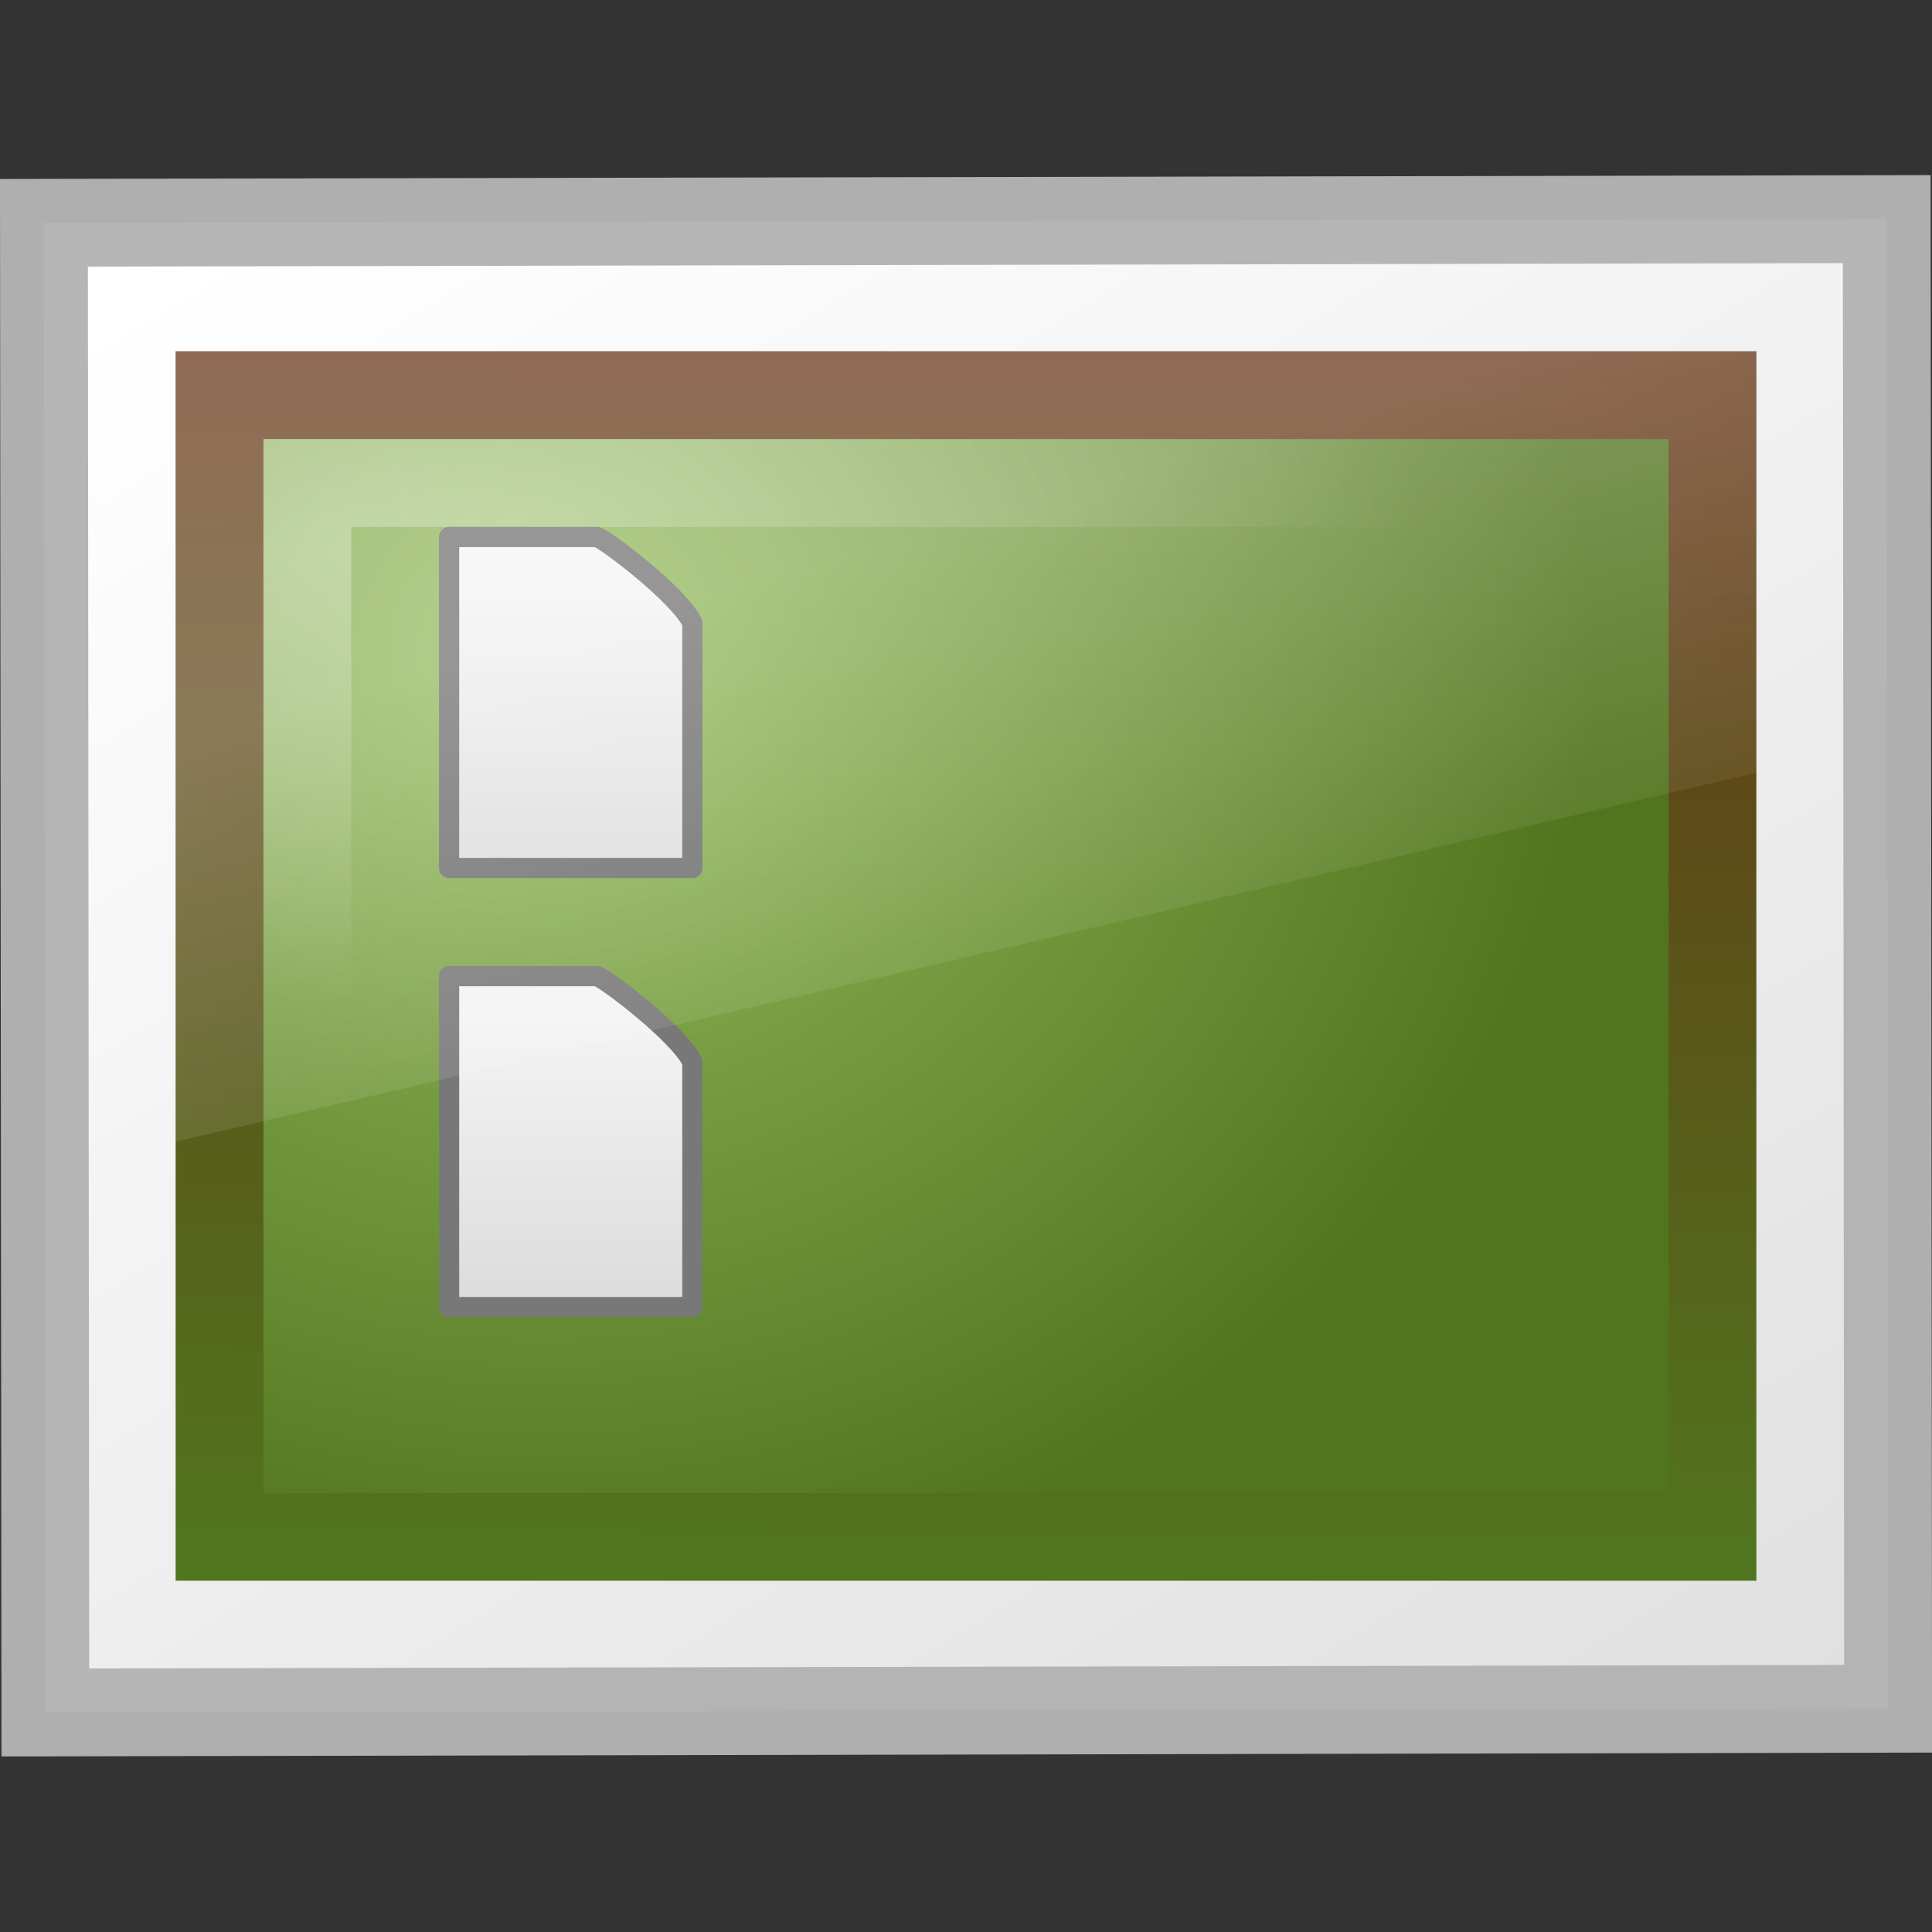 <?xml version="1.0" encoding="UTF-8" standalone="no"?>
<!-- Created with Inkscape (http://www.inkscape.org/) -->

<svg
   xmlns:svg="http://www.w3.org/2000/svg"
   xmlns="http://www.w3.org/2000/svg"
   xmlns:xlink="http://www.w3.org/1999/xlink"
   version="1.0"
   width="22"
   height="22"
   id="svg2">
  <rect width="100%" height="100%" fill="#333333" stroke="none"/>
  <defs
     id="defs4">
    <linearGradient
       id="linearGradient6568">
      <stop
         id="stop6570"
         style="stop-color:#51751e;stop-opacity:1"
         offset="0" />
      <stop
         id="stop6572"
         style="stop-color:#643314;stop-opacity:1"
         offset="1" />
    </linearGradient>
    <linearGradient
       id="linearGradient6560">
      <stop
         id="stop6562"
         style="stop-color:#97bf60;stop-opacity:1"
         offset="0" />
      <stop
         id="stop6564"
         style="stop-color:#51751e;stop-opacity:1"
         offset="1" />
    </linearGradient>
    <linearGradient
       id="linearGradient6602">
      <stop
         id="stop6604"
         style="stop-color:#ffffff;stop-opacity:1"
         offset="0" />
      <stop
         id="stop6606"
         style="stop-color:#ffffff;stop-opacity:0"
         offset="1" />
    </linearGradient>
    <linearGradient
       id="linearGradient3600">
      <stop
         id="stop3602"
         style="stop-color:#f4f4f4;stop-opacity:1"
         offset="0" />
      <stop
         id="stop3604"
         style="stop-color:#dbdbdb;stop-opacity:1"
         offset="1" />
    </linearGradient>
    <linearGradient
       id="linearGradient6592">
      <stop
         id="stop6594"
         style="stop-color:#ffffff;stop-opacity:0.275"
         offset="0" />
      <stop
         id="stop6596"
         style="stop-color:#ffffff;stop-opacity:0"
         offset="1" />
    </linearGradient>
    <linearGradient
       id="linearGradient259-942">
      <stop
         id="stop3802"
         style="stop-color:#ffffff;stop-opacity:1"
         offset="0" />
      <stop
         id="stop3804"
         style="stop-color:#e0e0e0;stop-opacity:1"
         offset="1" />
    </linearGradient>
    <linearGradient
       x1="12.938"
       y1="8.438"
       x2="15.25"
       y2="19.812"
       id="linearGradient5508"
       xlink:href="#linearGradient6592"
       gradientUnits="userSpaceOnUse"
       gradientTransform="matrix(0.429,0,0,0.6,0.714,2.2)" />
    <linearGradient
       x1="25.132"
       y1="6.729"
       x2="25.132"
       y2="47.013"
       id="linearGradient5511"
       xlink:href="#linearGradient3600"
       gradientUnits="userSpaceOnUse"
       gradientTransform="matrix(0.079,0,0,0.084,4.601,10.989)" />
    <linearGradient
       x1="25.132"
       y1="6.729"
       x2="25.132"
       y2="47.013"
       id="linearGradient5514"
       xlink:href="#linearGradient3600"
       gradientUnits="userSpaceOnUse"
       gradientTransform="matrix(0.079,0,0,0.084,4.601,5.989)" />
    <radialGradient
       cx="5.969"
       cy="-0.646"
       r="20"
       fx="5.969"
       fy="-0.646"
       id="radialGradient5517"
       xlink:href="#linearGradient6602"
       gradientUnits="userSpaceOnUse"
       gradientTransform="matrix(0.609,-0.004,0.001,0.257,0.431,6.413)" />
    <radialGradient
       cx="12.244"
       cy="4.863"
       r="21"
       fx="12.244"
       fy="4.863"
       id="radialGradient5520"
       xlink:href="#linearGradient6560"
       gradientUnits="userSpaceOnUse"
       gradientTransform="matrix(0.573,0.009,-0.005,0.519,-0.87,4.778)" />
    <linearGradient
       x1="24.875"
       y1="29"
       x2="25"
       y2="3"
       id="linearGradient5522"
       xlink:href="#linearGradient6568"
       gradientUnits="userSpaceOnUse"
       gradientTransform="matrix(0.415,0,0,0.52,1.049,2.68)" />
    <linearGradient
       x1="108.265"
       y1="110.281"
       x2="25.818"
       y2="14.029"
       id="linearGradient5525"
       xlink:href="#linearGradient259-942"
       gradientUnits="userSpaceOnUse"
       gradientTransform="matrix(0.236,0,0,0.166,-27.026,-21.665)" />
  </defs>
  <g
     id="g5527">
    <rect
       width="20.984"
       height="16.963"
       x="-21.482"
       y="-19.501"
       transform="matrix(-1,0.002,-9.492258e-4,-1,0,0)"
       id="rect3580"
       style="fill:url(#linearGradient5525);fill-opacity:1;stroke:#b3b3b3;stroke-width:1;stroke-linecap:round;stroke-linejoin:miter;stroke-miterlimit:4;stroke-opacity:0.969;stroke-dasharray:none" />
    <rect
       width="17"
       height="13"
       x="2.5"
       y="4.5"
       id="rect2716"
       style="fill:url(#radialGradient5520);fill-opacity:1;fill-rule:evenodd;stroke:url(#linearGradient5522);stroke-width:1;stroke-linecap:butt;stroke-linejoin:miter;stroke-miterlimit:4;stroke-opacity:1;stroke-dasharray:none;display:inline;enable-background:new" />
    <rect
       width="15"
       height="11"
       x="3.5"
       y="5.5"
       id="rect6600"
       style="opacity:0.3;fill:none;stroke:url(#radialGradient5517);stroke-width:1;stroke-linecap:square;stroke-linejoin:miter;stroke-miterlimit:4;stroke-opacity:1;stroke-dasharray:none" />
    <path
       d="m 5.115,6.115 c 0.635,0 1.052,0 1.686,0 0.111,0.041 0.927,0.657 1.083,0.977 0,0.982 0,1.811 0,2.792 -0.923,0 -1.847,0 -2.77,0 0,-1.257 0,-2.513 0,-3.77 z"
       id="rect2594"
       style="fill:url(#linearGradient5514);fill-opacity:1;stroke:#6e6e6e;stroke-width:0.23;stroke-linecap:butt;stroke-linejoin:round;stroke-miterlimit:4;stroke-opacity:1;stroke-dasharray:none;stroke-dashoffset:0;display:inline" />
    <path
       d="m 5.115,11.115 c 0.635,0 1.052,0 1.686,0 0.111,0.041 0.927,0.657 1.083,0.977 0,0.982 0,1.811 0,2.792 -0.923,0 -1.847,0 -2.77,0 0,-1.257 0,-2.513 0,-3.77 z"
       id="path7643"
       style="fill:url(#linearGradient5511);fill-opacity:1;stroke:#787878;stroke-width:0.23;stroke-linecap:butt;stroke-linejoin:round;stroke-miterlimit:4;stroke-opacity:1;stroke-dasharray:none;stroke-dashoffset:0;display:inline" />
    <path
       d="m 2,4 18,0 0,4.8 L 2,13 l 0,-9 z"
       id="rect6588"
       style="fill:url(#linearGradient5508);fill-opacity:1;stroke:none" />
  </g>
</svg>
